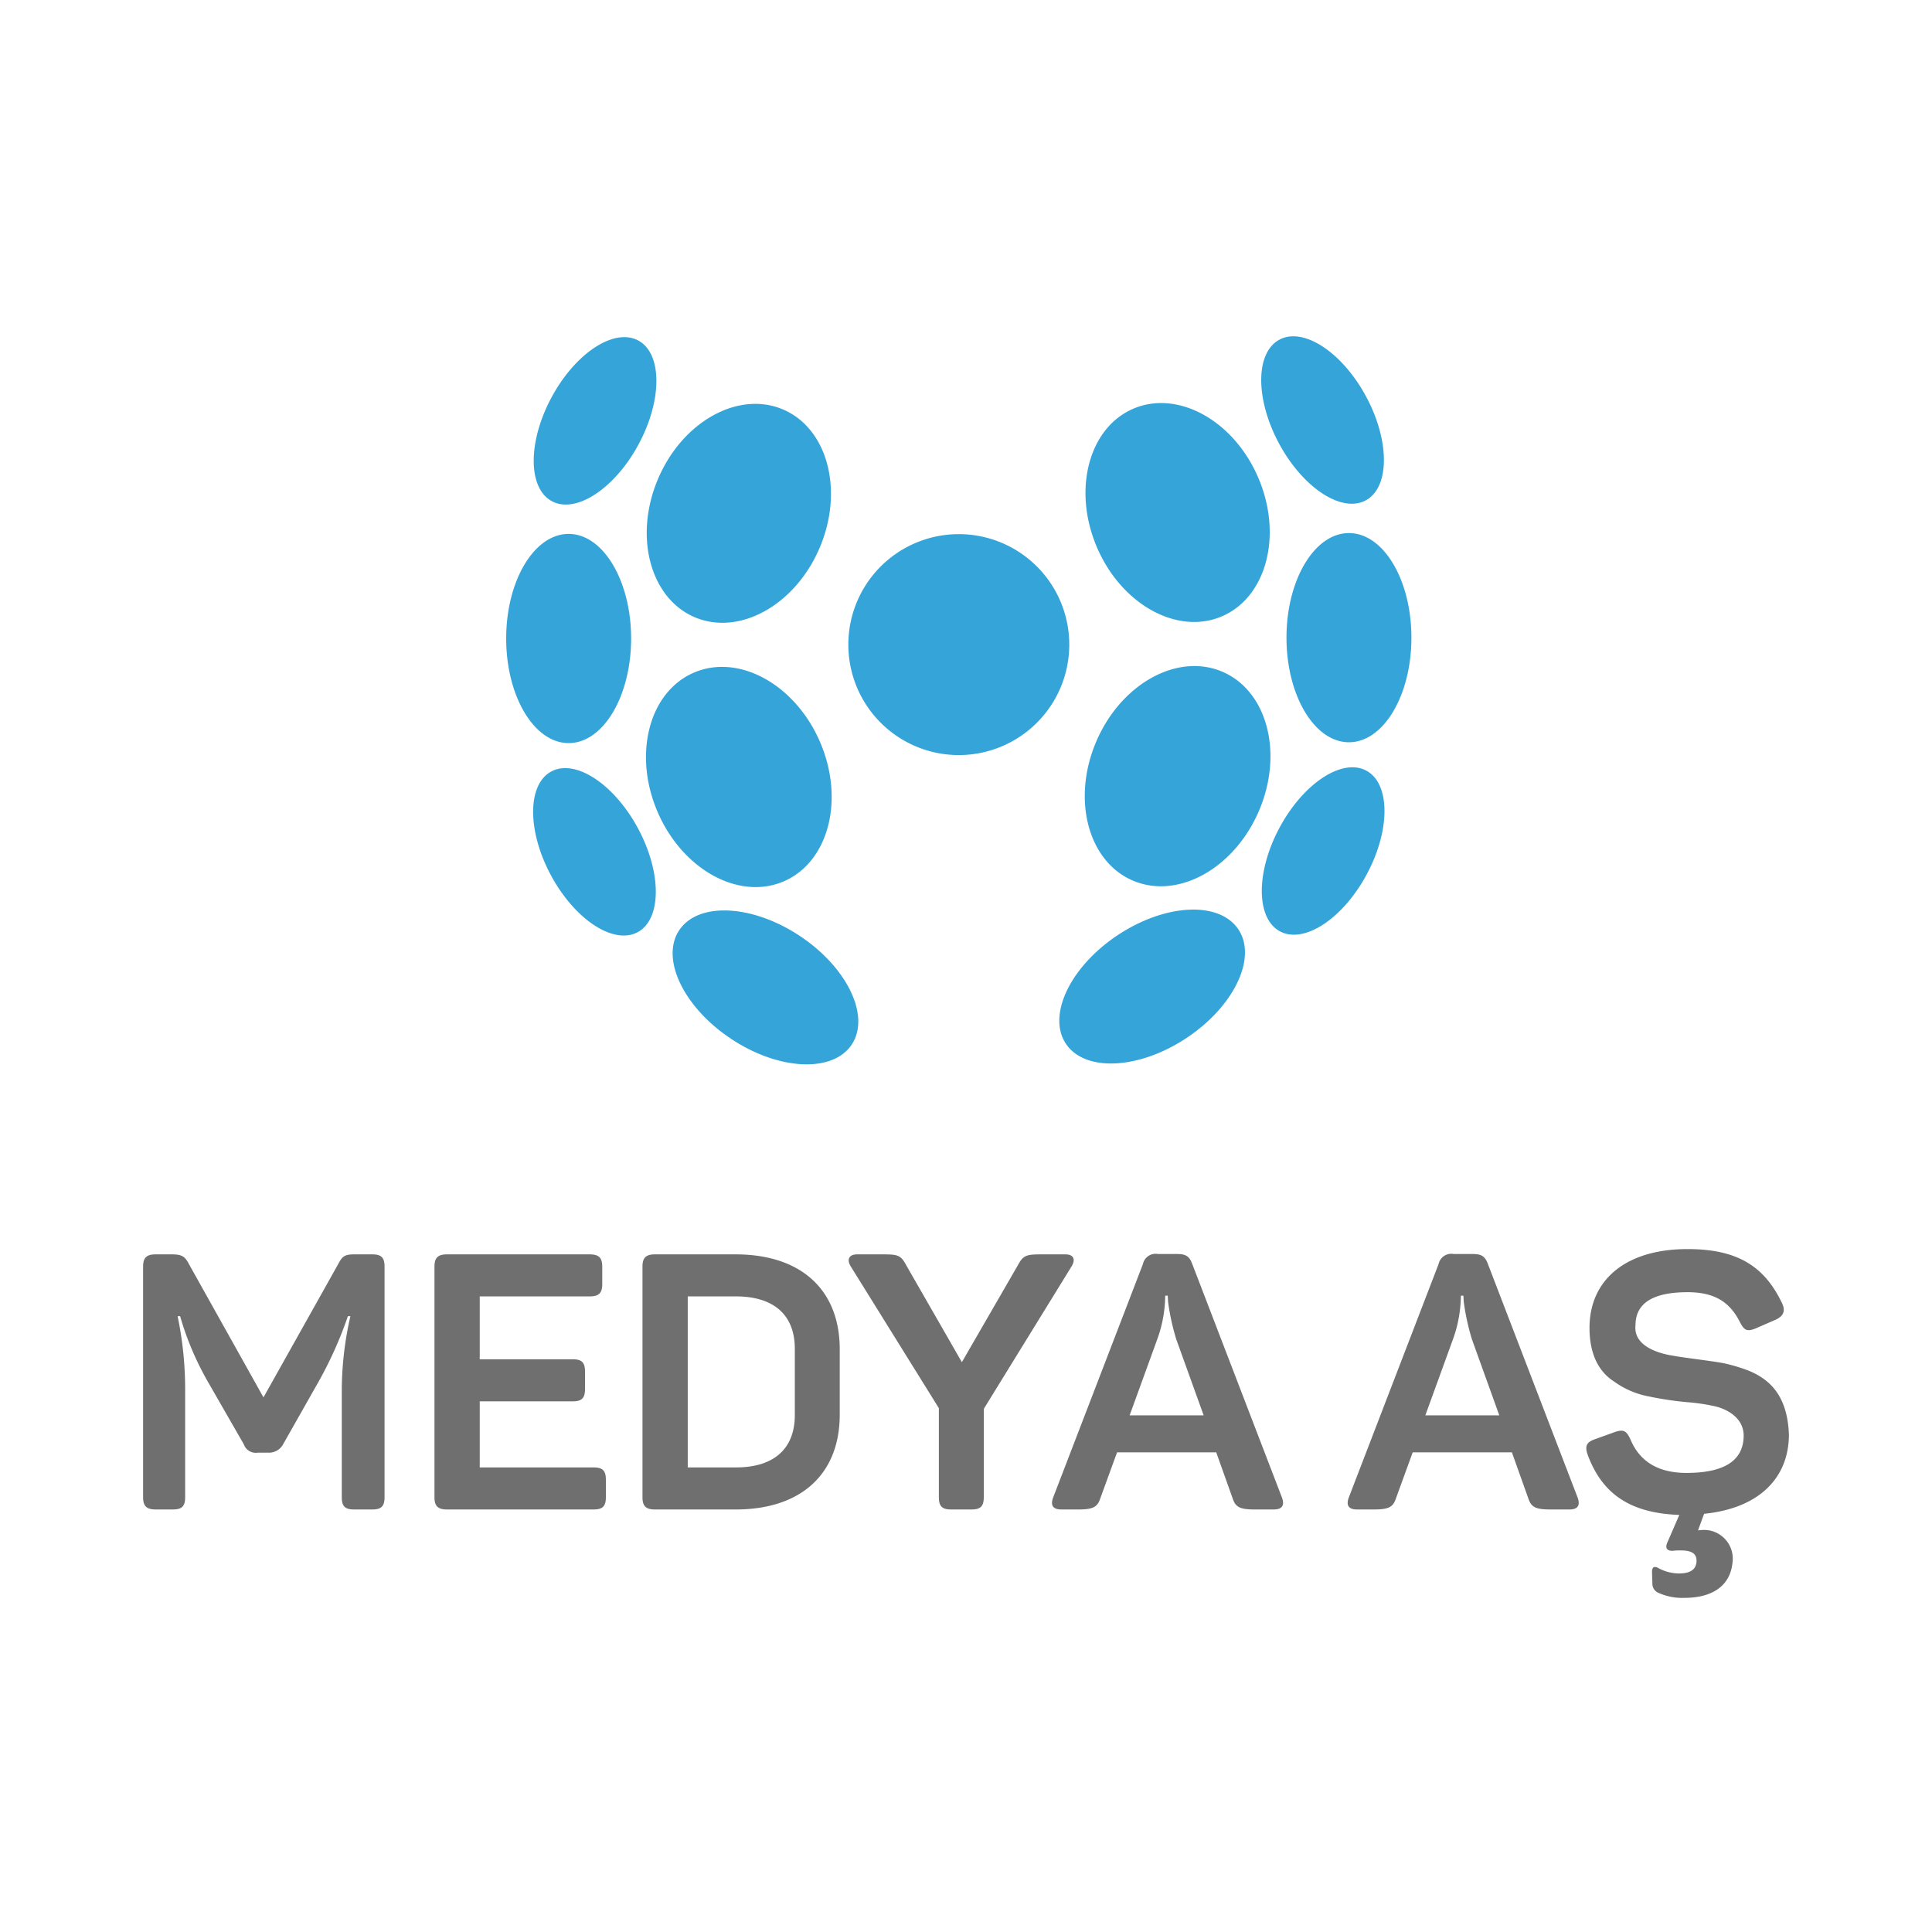 <svg xmlns="http://www.w3.org/2000/svg" width="270" height="270"><path d="M96.975 94c6.269-2.7 14.162 1.643 17.629 9.7s1.2 16.772-5.074 19.471-14.162-1.643-17.629-9.7-1.2-16.772 5.073-19.471zm12.436-36.785c6.243 2.647 8.547 11.294 5.147 19.315s-11.217 12.377-17.459 9.731-8.547-11.294-5.147-19.315 11.217-12.377 17.459-9.73zm-20.217-9.629c-3.362-1.807-8.789 1.756-12.122 7.957s-3.308 12.694.054 14.5 8.79-1.755 12.122-7.957 3.308-12.693-.054-14.5zm-12.15 60.23c3.363-1.807 8.79 1.756 12.122 7.957s3.308 12.694-.054 14.5-8.79-1.756-12.122-7.957-3.308-12.694.054-14.5zm2.426-33.201c4.821 0 8.729 6.545 8.729 14.617s-3.908 14.617-8.729 14.617-8.73-6.544-8.73-14.617 3.908-14.617 8.73-14.617zm15.443 55.398c-2.634 3.983.632 10.783 7.294 15.189s14.2 4.748 16.83.765-.631-10.784-7.292-15.189-14.2-4.748-16.832-.764zm75.938-36.129c-6.27-2.7-14.162 1.643-17.629 9.7s-1.2 16.772 5.074 19.471 14.162-1.643 17.629-9.7 1.195-16.772-5.074-19.471zm-12.435-36.782c-6.242 2.646-8.547 11.294-5.147 19.315s11.218 12.377 17.46 9.731 8.547-11.294 5.147-19.315-11.217-12.377-17.46-9.731zm20.38-9.632c3.363-1.807 8.79 1.756 12.123 7.958s3.307 12.693-.055 14.5-8.79-1.756-12.123-7.957-3.307-12.694.054-14.5zm12.149 60.23c-3.363-1.807-8.79 1.755-12.123 7.957s-3.307 12.694.054 14.5 8.791-1.755 12.123-7.957 3.309-12.694-.054-14.5zm-2.427-33.202c-4.821 0-8.73 6.544-8.73 14.617s3.909 14.617 8.73 14.617 8.729-6.544 8.729-14.617-3.907-14.617-8.729-14.617zm-15.444 55.398c2.634 3.983-.631 10.783-7.293 15.188s-14.2 4.748-16.831.764.632-10.783 7.293-15.188 14.2-4.748 16.83-.764zm-39.081-55.249a15.438 15.438 0 11-15.437 15.438 15.437 15.437 0 0115.437-15.438z" fill="#35a5d9" fill-rule="evenodd"/><path d="M52.035 175.3c1.256 0 1.707.452 1.707 1.708v32.236c0 1.255-.451 1.707-1.707 1.707h-2.561c-1.256 0-1.708-.452-1.708-1.707V193.93a46.915 46.915 0 011.205-9.993h-.352a55.339 55.339 0 01-4.117 9.19l-4.921 8.687a2.246 2.246 0 01-1.958 1.2h-1.606a1.784 1.784 0 01-1.958-1.2l-5.021-8.737a41.357 41.357 0 01-3.867-9.14h-.351a49.828 49.828 0 011.055 10.043v15.264c0 1.255-.452 1.707-1.708 1.707h-2.41c-1.256 0-1.758-.452-1.758-1.707v-32.236c0-1.256.5-1.708 1.758-1.708h2.209c1.406 0 1.857.252 2.41 1.306l10.445 18.68 10.444-18.63c.6-1.155.953-1.356 2.31-1.356zm30.374 0c1.255 0 1.757.452 1.757 1.708v2.46c0 1.256-.5 1.707-1.757 1.707H67.043v8.788h13.006c1.255 0 1.707.452 1.707 1.707v2.46c0 1.255-.452 1.708-1.707 1.708H67.043v9.239h15.922c1.255 0 1.707.452 1.707 1.707v2.46c0 1.255-.452 1.707-1.707 1.707h-20.49c-1.256 0-1.758-.452-1.758-1.707v-32.236c0-1.256.5-1.708 1.758-1.708zm20.383 0c9.239 0 14.562 5.022 14.562 13.257v9.14c0 8.235-5.323 13.256-14.562 13.256H91.545c-1.256 0-1.758-.452-1.758-1.707v-32.238c0-1.256.5-1.708 1.758-1.708zm8.285 13.207c0-4.771-2.962-7.332-8.234-7.332h-6.729v23.9h6.729c5.272 0 8.234-2.561 8.234-7.331zm37.807-13.207c1.2 0 1.455.754.853 1.708l-12.252 19.885v12.351c0 1.255-.452 1.707-1.708 1.707h-2.862c-1.256 0-1.707-.452-1.707-1.707v-12.451l-12.3-19.785c-.6-.954-.3-1.708.9-1.708h3.517c2.159 0 2.561.1 3.313 1.507l7.784 13.558 7.833-13.558c.753-1.406 1.205-1.507 3.364-1.507zm30.275 33.995c.4 1.105 0 1.657-1.155 1.657h-2.611c-2.059 0-2.711-.3-3.113-1.506l-2.31-6.478h-13.859l-2.36 6.478c-.4 1.205-1.055 1.506-3.113 1.506h-2.31c-1.155 0-1.557-.552-1.155-1.657l12.553-32.639a1.811 1.811 0 012.108-1.406h2.662c1.206 0 1.708.3 2.109 1.356zm-14.763-22.094a31.8 31.8 0 01-1.154-5.272l-.051-.854h-.351a18.34 18.34 0 01-1.105 6.076l-3.866 10.645h10.344zm56.083 22.094c.4 1.105 0 1.657-1.155 1.657h-2.61c-2.059 0-2.712-.3-3.113-1.506l-2.31-6.478h-13.862l-2.36 6.478c-.4 1.205-1.054 1.506-3.113 1.506h-2.31c-1.155 0-1.557-.552-1.155-1.657l12.553-32.639a1.812 1.812 0 012.109-1.406h2.661c1.205 0 1.708.3 2.109 1.356zm-14.763-22.094a31.912 31.912 0 01-1.154-5.272l-.051-.854h-.351a18.363 18.363 0 01-1.1 6.076l-3.866 10.645h10.335zm35.199 3.315a24.244 24.244 0 013.364 1c3.415 1.356 5.523 3.917 5.724 8.938 0 6.177-4.268 10.345-11.85 11.1l-.853 2.31c.151 0 .452-.05.653-.05a4.017 4.017 0 014.167 4.57c-.352 3.465-3.112 4.921-6.729 4.921a8.112 8.112 0 01-3.615-.7 1.384 1.384 0 01-.854-1.356l-.05-1.556c0-.653.25-.854.8-.6a6.117 6.117 0 002.962.8c1.657 0 2.46-.6 2.46-1.808 0-.954-.7-1.406-2.109-1.406a8.234 8.234 0 00-1.255.05c-.8 0-1.055-.4-.7-1.2l1.657-3.817c-6.979-.251-10.8-3.013-12.8-8.385-.452-1.256-.15-1.808 1.054-2.209l2.762-1c1.205-.4 1.607-.151 2.159 1.054q1.958 4.671 7.833 4.67c5.323 0 7.984-1.757 7.984-5.222 0-2.21-1.909-3.565-3.917-4.068a27.658 27.658 0 00-4.017-.6 45.449 45.449 0 01-5.322-.8 12 12 0 01-4.82-2.059c-2.209-1.406-3.466-3.867-3.466-7.532 0-6.578 4.922-11 13.709-11 6.979 0 10.745 2.411 13.206 7.582.5 1.055.2 1.808-.954 2.31l-2.762 1.205c-1.156.452-1.557.3-2.16-.854-1.406-2.812-3.515-4.218-7.331-4.218-4.871 0-7.281 1.557-7.281 4.62-.3 2.661 2.662 3.866 5.322 4.268 1.553.291 5.168.691 7.029 1.042z" fill="#706f6f"/></svg>